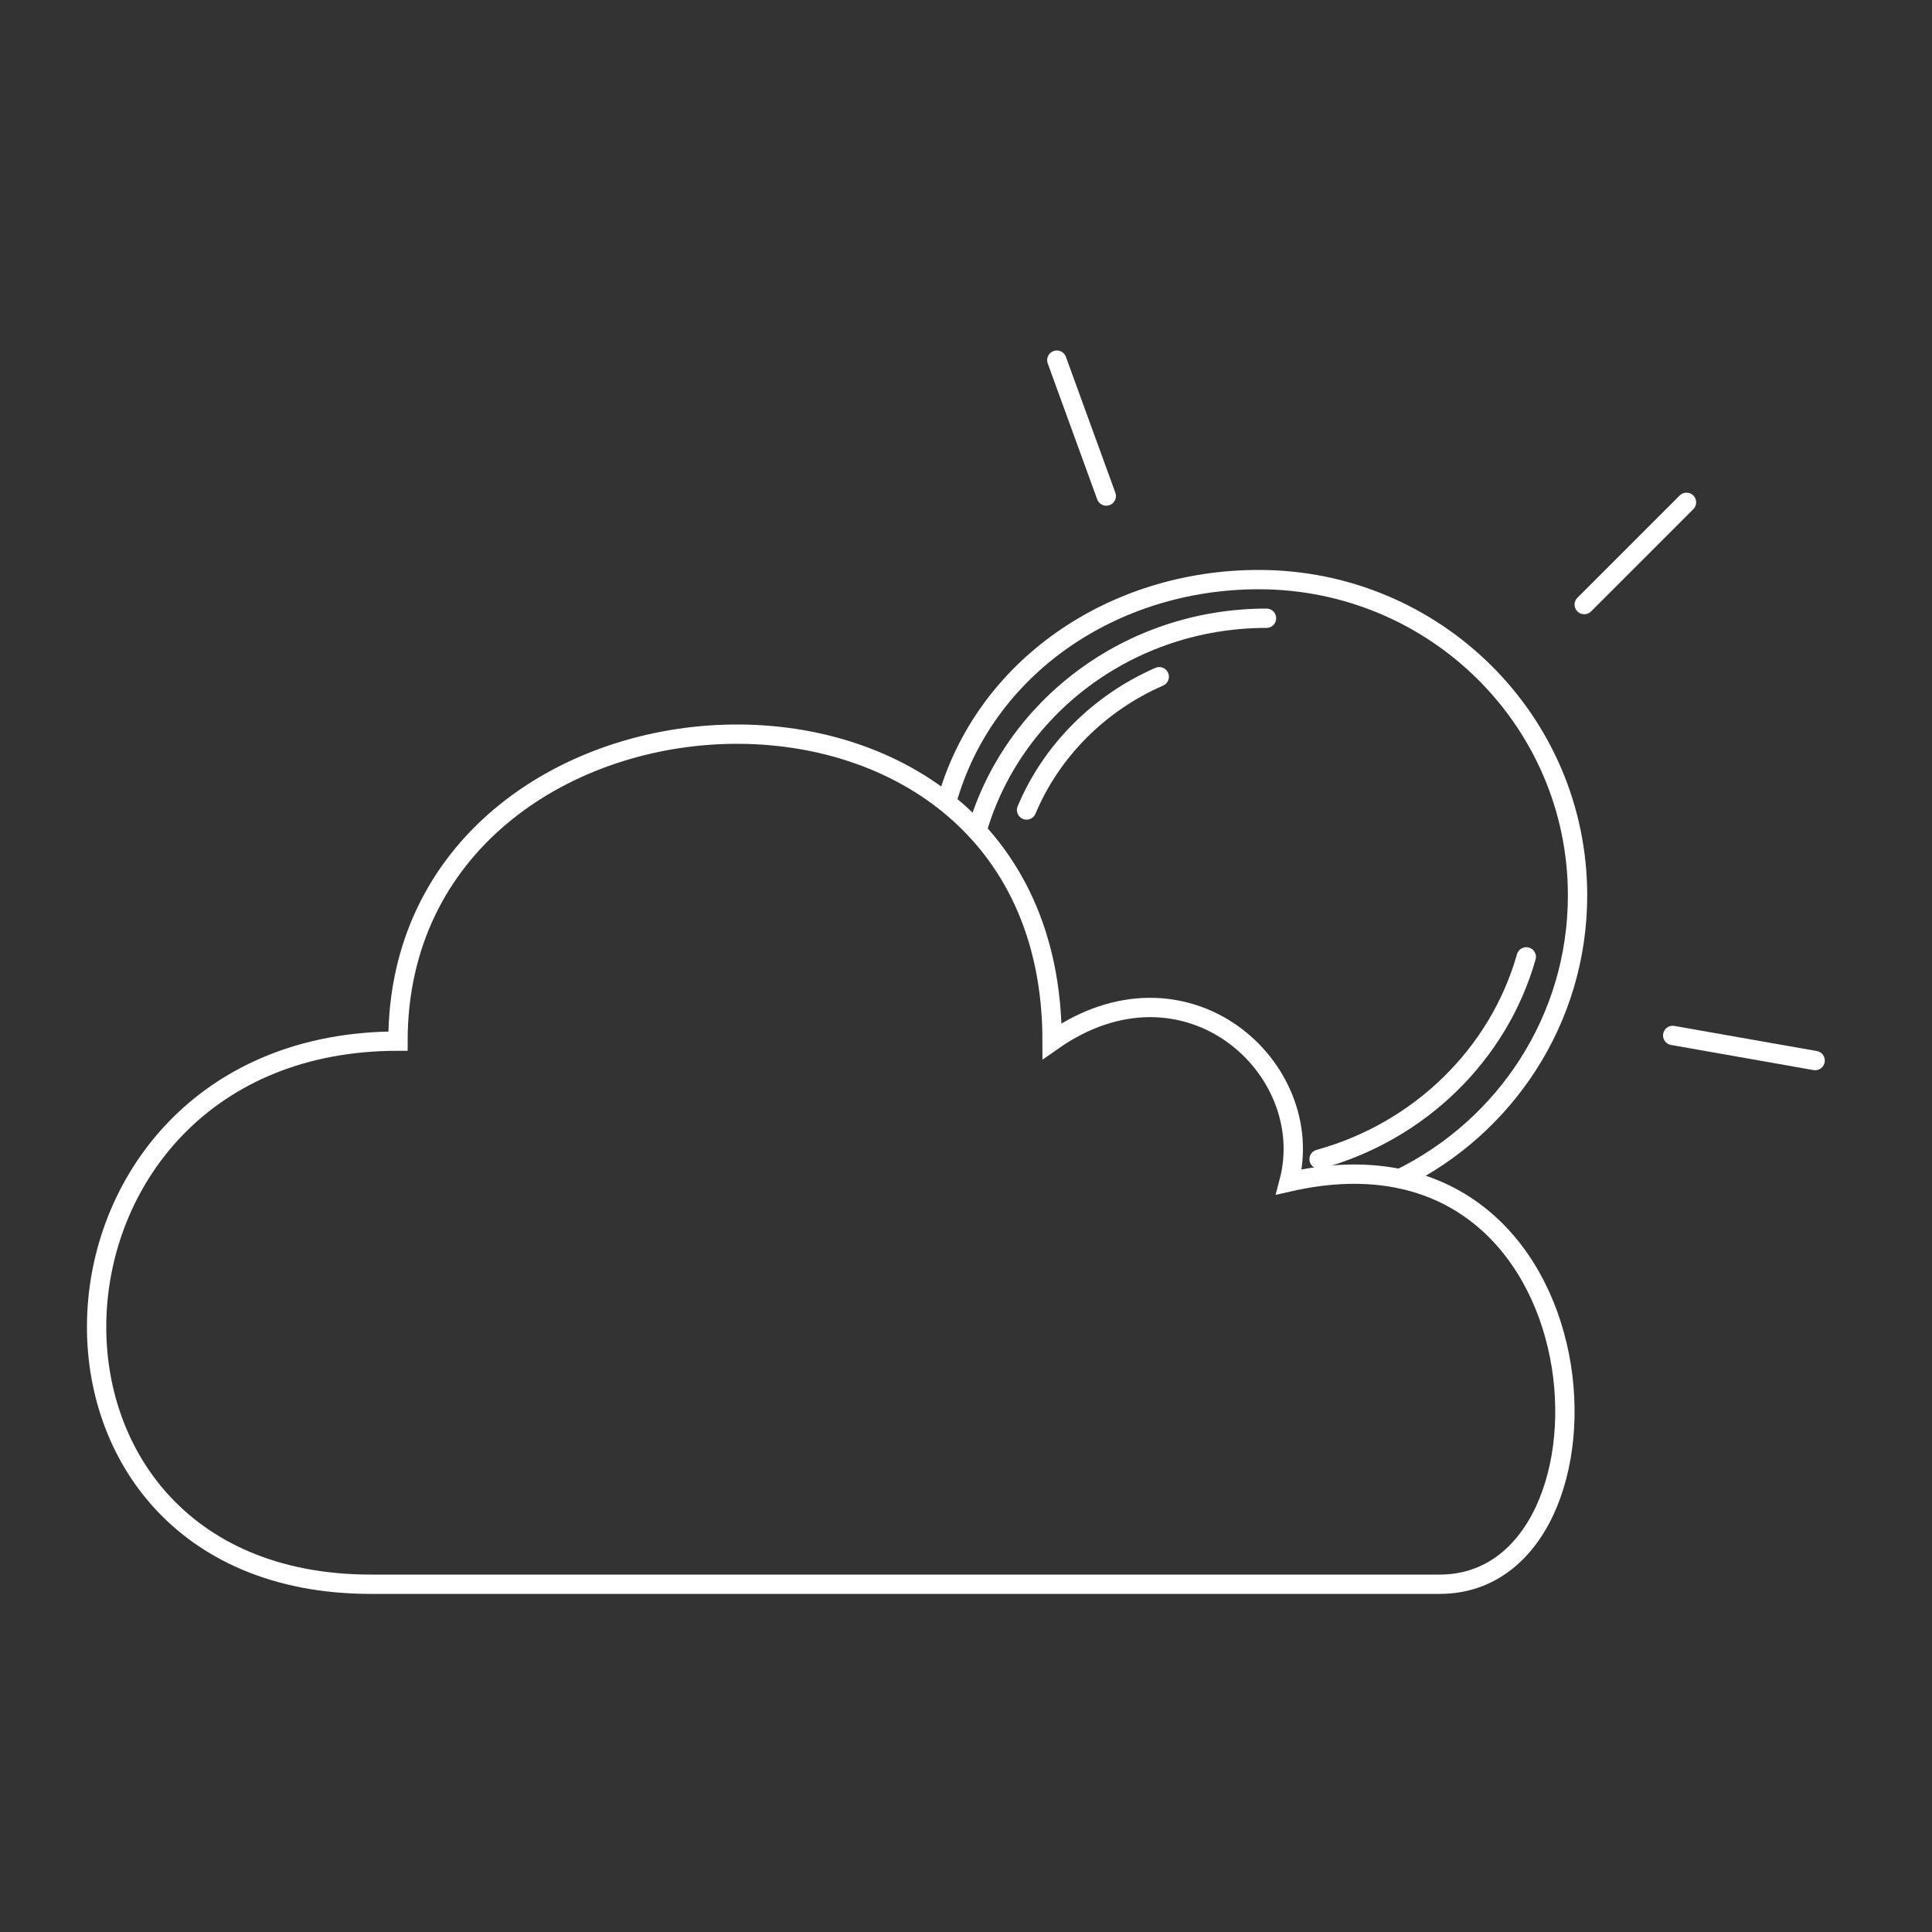 <svg width="100" height="100" viewBox="0 0 100 100" fill="none" xmlns="http://www.w3.org/2000/svg">
<rect x="0" y="0" width="100" height="100" fill="#333333" stroke="none"/>
<path d="M74.518 82L19.196 82C-0.632 82 0.75 53.888 20.599 53.888C20.599 33.758 54.457 31.675 54.457 53.888C61.367 49.029 68.276 55.277 66.718 61.176C83.478 57.359 84.684 82 74.518 82Z" stroke="white" stroke-linecap="round"/>
<path d="M72.476 61C77.915 58.327 81.654 52.77 81.654 46.347C81.654 37.319 74.267 30 65.154 30C57.56 30 50.921 34.582 49 41.5" stroke="white" stroke-linecap="round"/>
<line x1="57.261" y1="25.675" x2="54.701" y2="18.641" stroke="white" stroke-linecap="round"/>
<line x1="82" y1="31.293" x2="87.293" y2="26" stroke="white" stroke-linecap="round"/>
<line x1="86.579" y1="53.594" x2="93.951" y2="54.894" stroke="white" stroke-linecap="round"/>
<path d="M65.555 32C58.411 32 52.393 36.656 50.568 43M68.277 60C73.478 58.565 77.566 54.577 79 49.527" stroke="white" stroke-linecap="round"/>
<path d="M60.002 35.027C56.894 36.385 54.421 38.861 53.135 41.924" stroke="white" stroke-linecap="round"/>
</svg>
